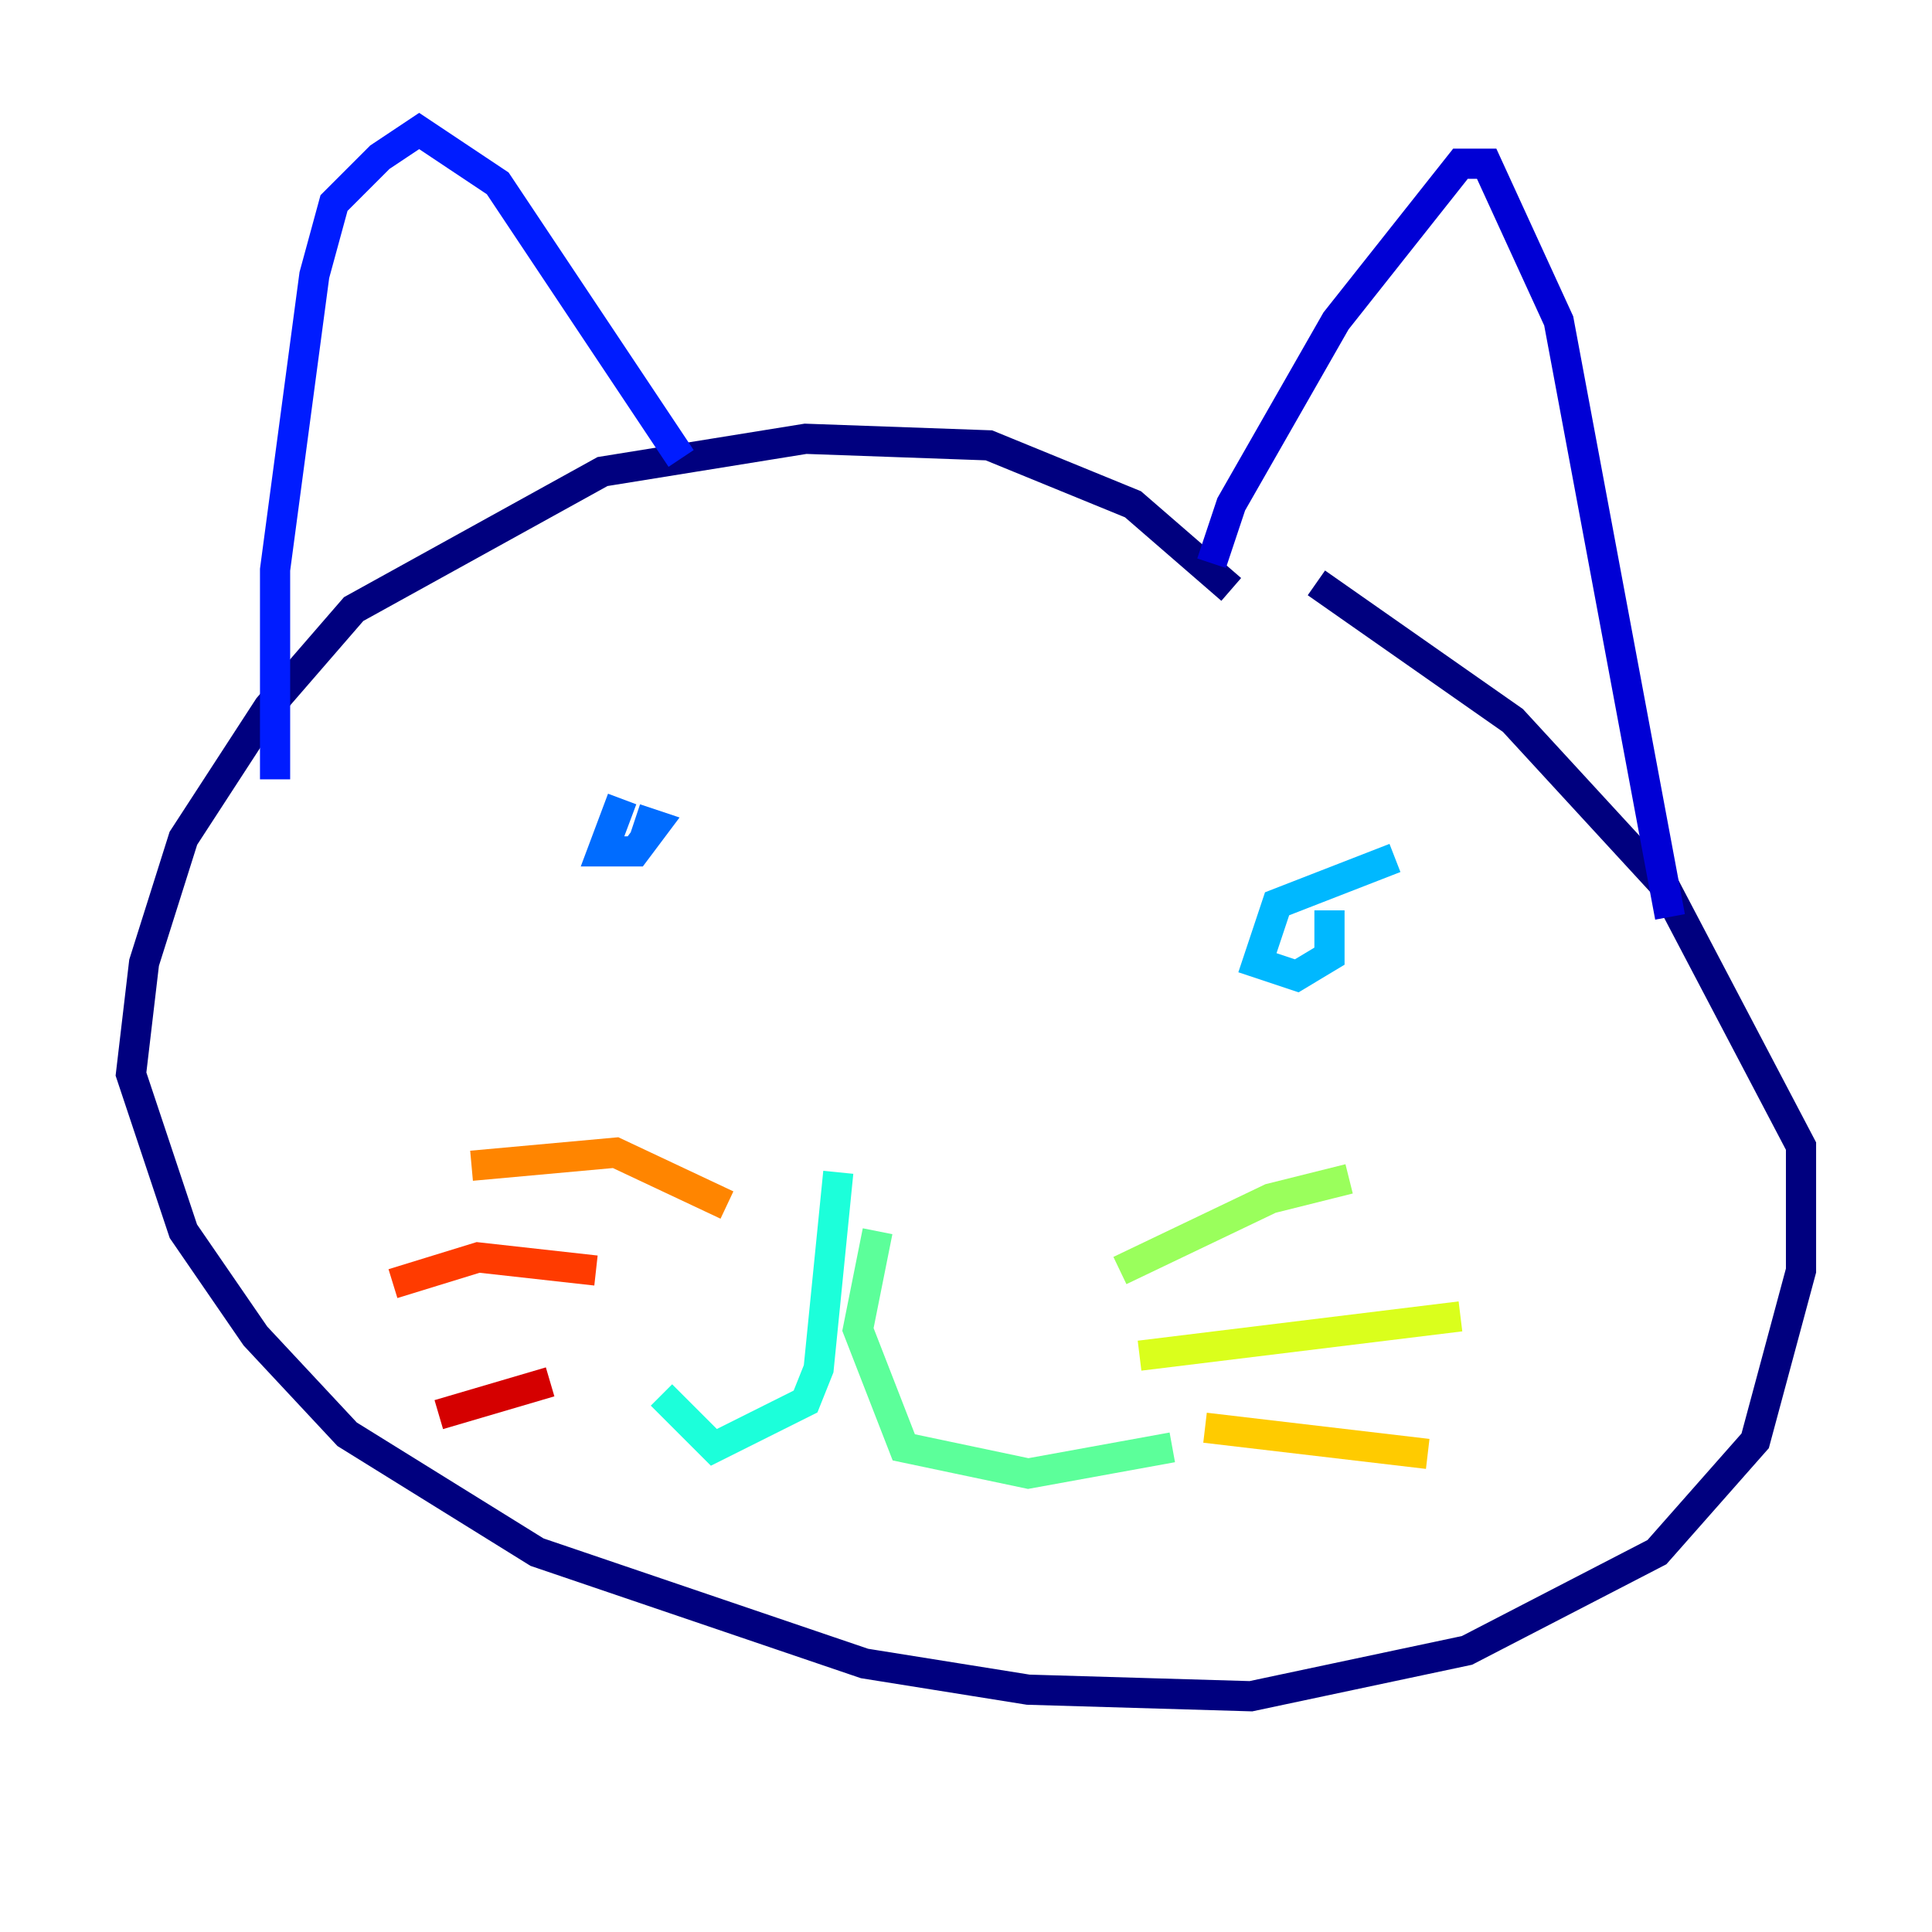 <?xml version="1.0" encoding="utf-8" ?>
<svg baseProfile="tiny" height="128" version="1.2" viewBox="0,0,128,128" width="128" xmlns="http://www.w3.org/2000/svg" xmlns:ev="http://www.w3.org/2001/xml-events" xmlns:xlink="http://www.w3.org/1999/xlink"><defs /><polyline fill="none" points="81.573,39.051 75.064,33.41 65.519,29.505 53.37,29.071 39.919,31.241 23.43,40.352 17.79,46.861 12.149,55.539 9.546,63.783 8.678,71.159 12.149,81.573 16.922,88.515 22.997,95.024 35.58,102.834 57.275,110.21 68.122,111.946 82.875,112.38 97.193,109.342 109.776,102.834 116.285,95.458 119.322,84.176 119.322,75.932 110.21,58.576 100.231,47.729 87.214,38.617" stroke="#00007f" stroke-width="2" /><polyline fill="none" points="80.271,37.315 81.573,33.41 88.515,21.261 96.759,10.848 98.495,10.848 103.268,21.261 110.644,60.746" stroke="#0000d5" stroke-width="2" /><polyline fill="none" points="45.125,30.373 32.976,12.149 27.77,8.678 25.166,10.414 22.129,13.451 20.827,18.224 18.224,37.749 18.224,51.634" stroke="#001cff" stroke-width="2" /><polyline fill="none" points="41.22,52.936 39.919,56.407 42.088,56.407 43.39,54.671 42.088,54.237" stroke="#006cff" stroke-width="2" /><polyline fill="none" points="92.42,56.841 84.61,59.878 83.308,63.783 85.912,64.651 88.081,63.349 88.081,60.312" stroke="#00b8ff" stroke-width="2" /><polyline fill="none" points="55.539,77.668 54.237,90.685 53.37,92.854 47.295,95.891 43.824,92.42" stroke="#1cffda" stroke-width="2" /><polyline fill="none" points="58.142,81.573 56.841,88.081 59.878,95.891 68.122,97.627 77.668,95.891" stroke="#5cff9a" stroke-width="2" /><polyline fill="none" points="74.197,84.176 84.176,79.403 89.383,78.102" stroke="#9aff5c" stroke-width="2" /><polyline fill="none" points="75.498,89.817 96.759,87.214" stroke="#daff1c" stroke-width="2" /><polyline fill="none" points="79.837,94.59 94.59,96.325" stroke="#ffcb00" stroke-width="2" /><polyline fill="none" points="48.163,79.837 40.786,76.366 31.241,77.234" stroke="#ff8500" stroke-width="2" /><polyline fill="none" points="39.485,84.176 31.675,83.308 26.034,85.044" stroke="#ff3b00" stroke-width="2" /><polyline fill="none" points="36.447,91.552 29.071,93.722" stroke="#d50000" stroke-width="2" /><polyline fill="none" points="85.912,63.783 85.912,63.783" stroke="#7f0000" stroke-width="2" /></svg>